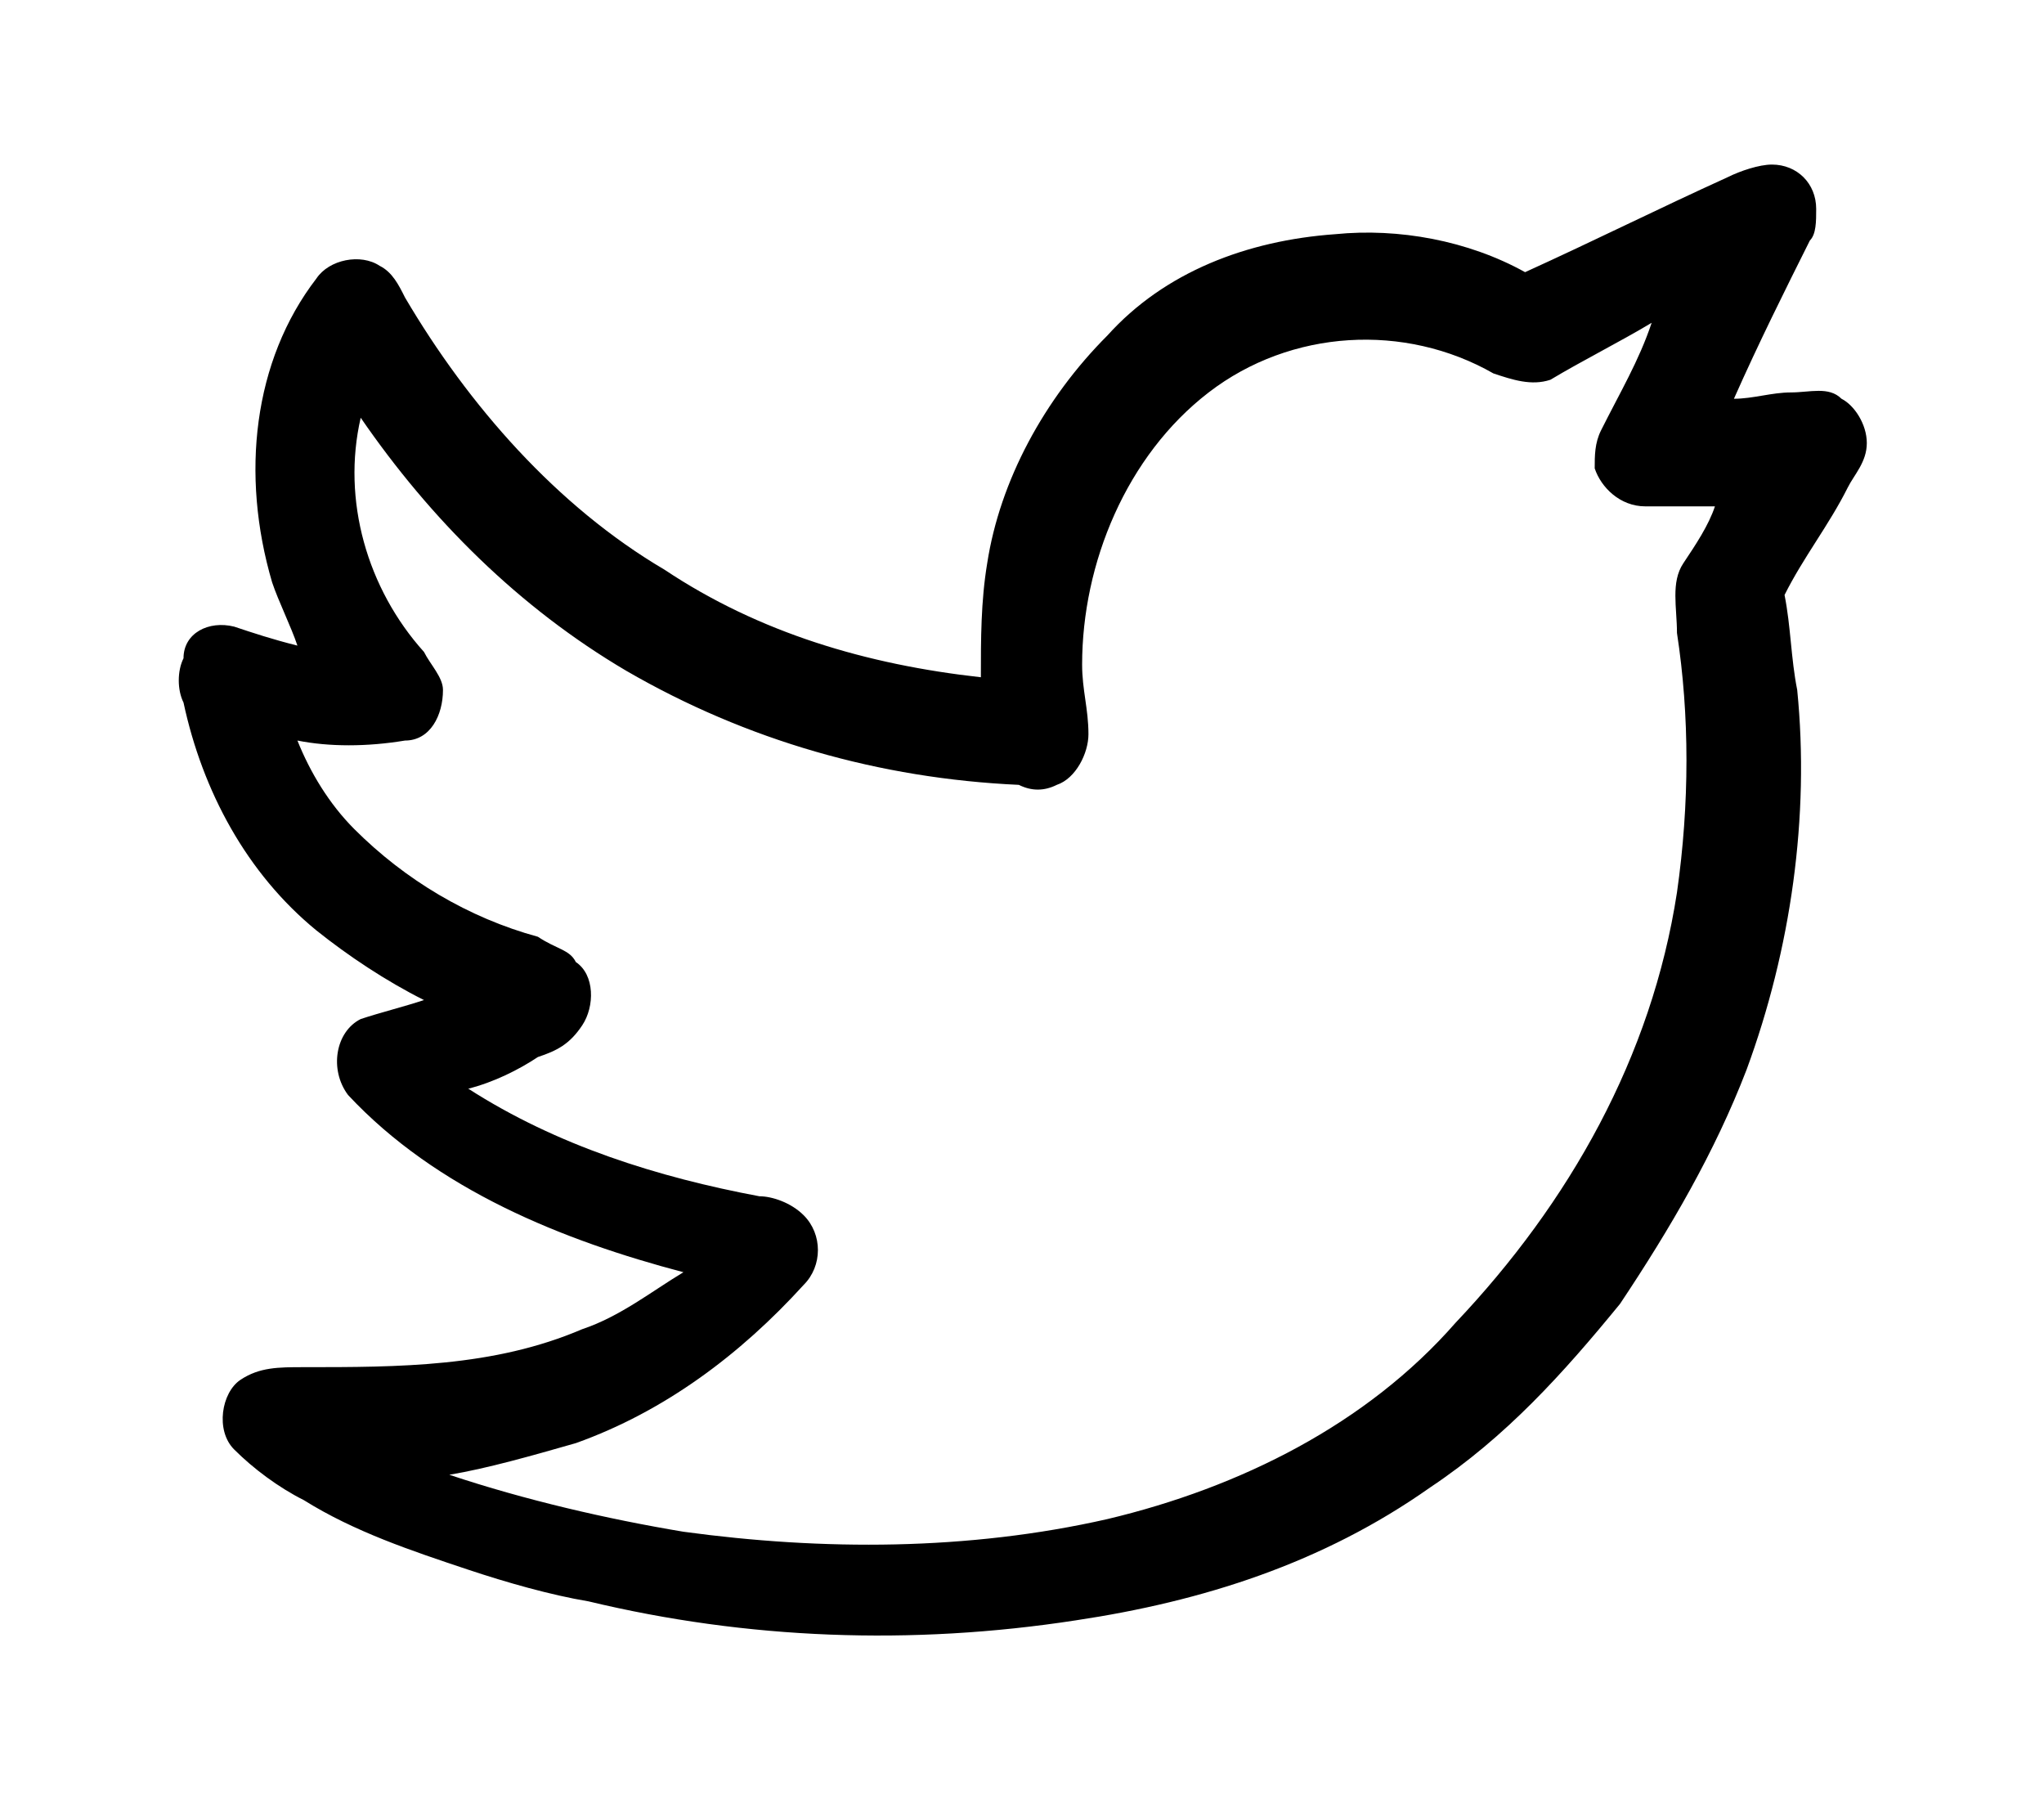<?xml version="1.0" encoding="utf-8"?>
<!-- Generator: Adobe Illustrator 25.3.1, SVG Export Plug-In . SVG Version: 6.00 Build 0)  -->
<svg version="1.1" id="Capa_1" xmlns="http://www.w3.org/2000/svg" xmlns:xlink="http://www.w3.org/1999/xlink" x="0px" y="0px"
	 width="32.3px" height="28.5px" viewBox="0 0 32.3 28.5" style="enable-background:new 0 0 32.3 28.5;" xml:space="preserve">
<g>
	<g>
		<path d="M27.3,2.8c0.2-0.1,0.5-0.2,0.7-0.2c0.4,0,0.7,0.3,0.7,0.7c0,0.2,0,0.4-0.1,0.5c-0.4,0.8-0.8,1.6-1.2,2.5
			c0.3,0,0.6-0.1,0.9-0.1c0.3,0,0.6-0.1,0.8,0.1c0.2,0.1,0.4,0.4,0.4,0.7V7c0,0.3-0.2,0.5-0.3,0.7c-0.3,0.6-0.7,1.1-1,1.7
			c0.1,0.5,0.1,1,0.2,1.5c0.2,2-0.1,4.1-0.8,6c-0.5,1.3-1.2,2.5-2,3.7c-0.9,1.1-1.8,2.1-3,2.9c-1.7,1.2-3.6,1.8-5.6,2.1
			c-2.6,0.4-5.2,0.3-7.7-0.3c-0.6-0.1-1.3-0.3-1.9-0.5c-0.9-0.3-1.8-0.6-2.6-1.1c-0.4-0.2-0.8-0.5-1.1-0.8c-0.3-0.3-0.2-0.9,0.1-1.1
			c0.3-0.2,0.6-0.2,1-0.2c1.5,0,3,0,4.4-0.6c0.6-0.2,1.1-0.6,1.6-0.9c-1.9-0.5-3.9-1.3-5.3-2.8c-0.3-0.4-0.2-1,0.2-1.2
			c0.3-0.1,0.7-0.2,1-0.3c-0.6-0.3-1.2-0.7-1.7-1.1c-1.1-0.9-1.8-2.2-2.1-3.6c-0.1-0.2-0.1-0.5,0-0.7C2.9,10,3.3,9.8,3.7,9.9
			c0.3,0.1,0.6,0.2,1,0.3c-0.1-0.3-0.3-0.7-0.4-1C3.8,7.5,4,5.7,5,4.4C5.2,4.1,5.7,4,6,4.2c0.2,0.1,0.3,0.3,0.4,0.5
			C7.4,6.4,8.8,8,10.5,9c1.5,1,3.2,1.5,5,1.7c0-0.6,0-1.2,0.1-1.8c0.2-1.3,0.9-2.6,1.9-3.6c0.9-1,2.2-1.5,3.6-1.6
			c1-0.1,2.1,0.1,3,0.6C25.2,3.8,26.2,3.3,27.3,2.8z M24.5,6c-0.3,0.1-0.6,0-0.9-0.1c-1.4-0.8-3.2-0.7-4.5,0.3c-1.3,1-2,2.7-2,4.3
			c0,0.4,0.1,0.7,0.1,1.1c0,0.3-0.2,0.7-0.5,0.8c-0.2,0.1-0.4,0.1-0.6,0c-2.2-0.1-4.3-0.7-6.2-1.8c-1.7-1-3.1-2.4-4.2-4
			c-0.3,1.3,0.1,2.7,1,3.7C6.8,10.5,7,10.7,7,10.9c0,0.4-0.2,0.8-0.6,0.8c-0.6,0.1-1.2,0.1-1.7,0c0.2,0.5,0.5,1,0.9,1.4
			c0.8,0.8,1.8,1.4,2.9,1.7C8.8,15,9,15,9.1,15.2c0.3,0.2,0.3,0.7,0.1,1c-0.2,0.3-0.4,0.4-0.7,0.5c-0.3,0.2-0.7,0.4-1.1,0.5
			c1.4,0.9,3,1.4,4.6,1.7c0.2,0,0.5,0.1,0.7,0.3c0.3,0.3,0.3,0.8,0,1.1c-1,1.1-2.2,2-3.6,2.5c-0.7,0.2-1.4,0.4-2,0.5
			c1.2,0.4,2.5,0.7,3.7,0.9c2.2,0.3,4.5,0.3,6.7-0.2c2.1-0.5,4.1-1.5,5.5-3.1c1.8-1.9,3.1-4.2,3.5-6.8c0.2-1.4,0.2-2.8,0-4.1
			c0-0.4-0.1-0.8,0.1-1.1c0.2-0.3,0.4-0.6,0.5-0.9C26.8,8,26.4,8,26,8c-0.4,0-0.7-0.3-0.8-0.6c0-0.2,0-0.4,0.1-0.6
			c0.3-0.6,0.6-1.1,0.8-1.7C25.6,5.4,25,5.7,24.5,6z"/>
	</g>
</g>
</svg>
